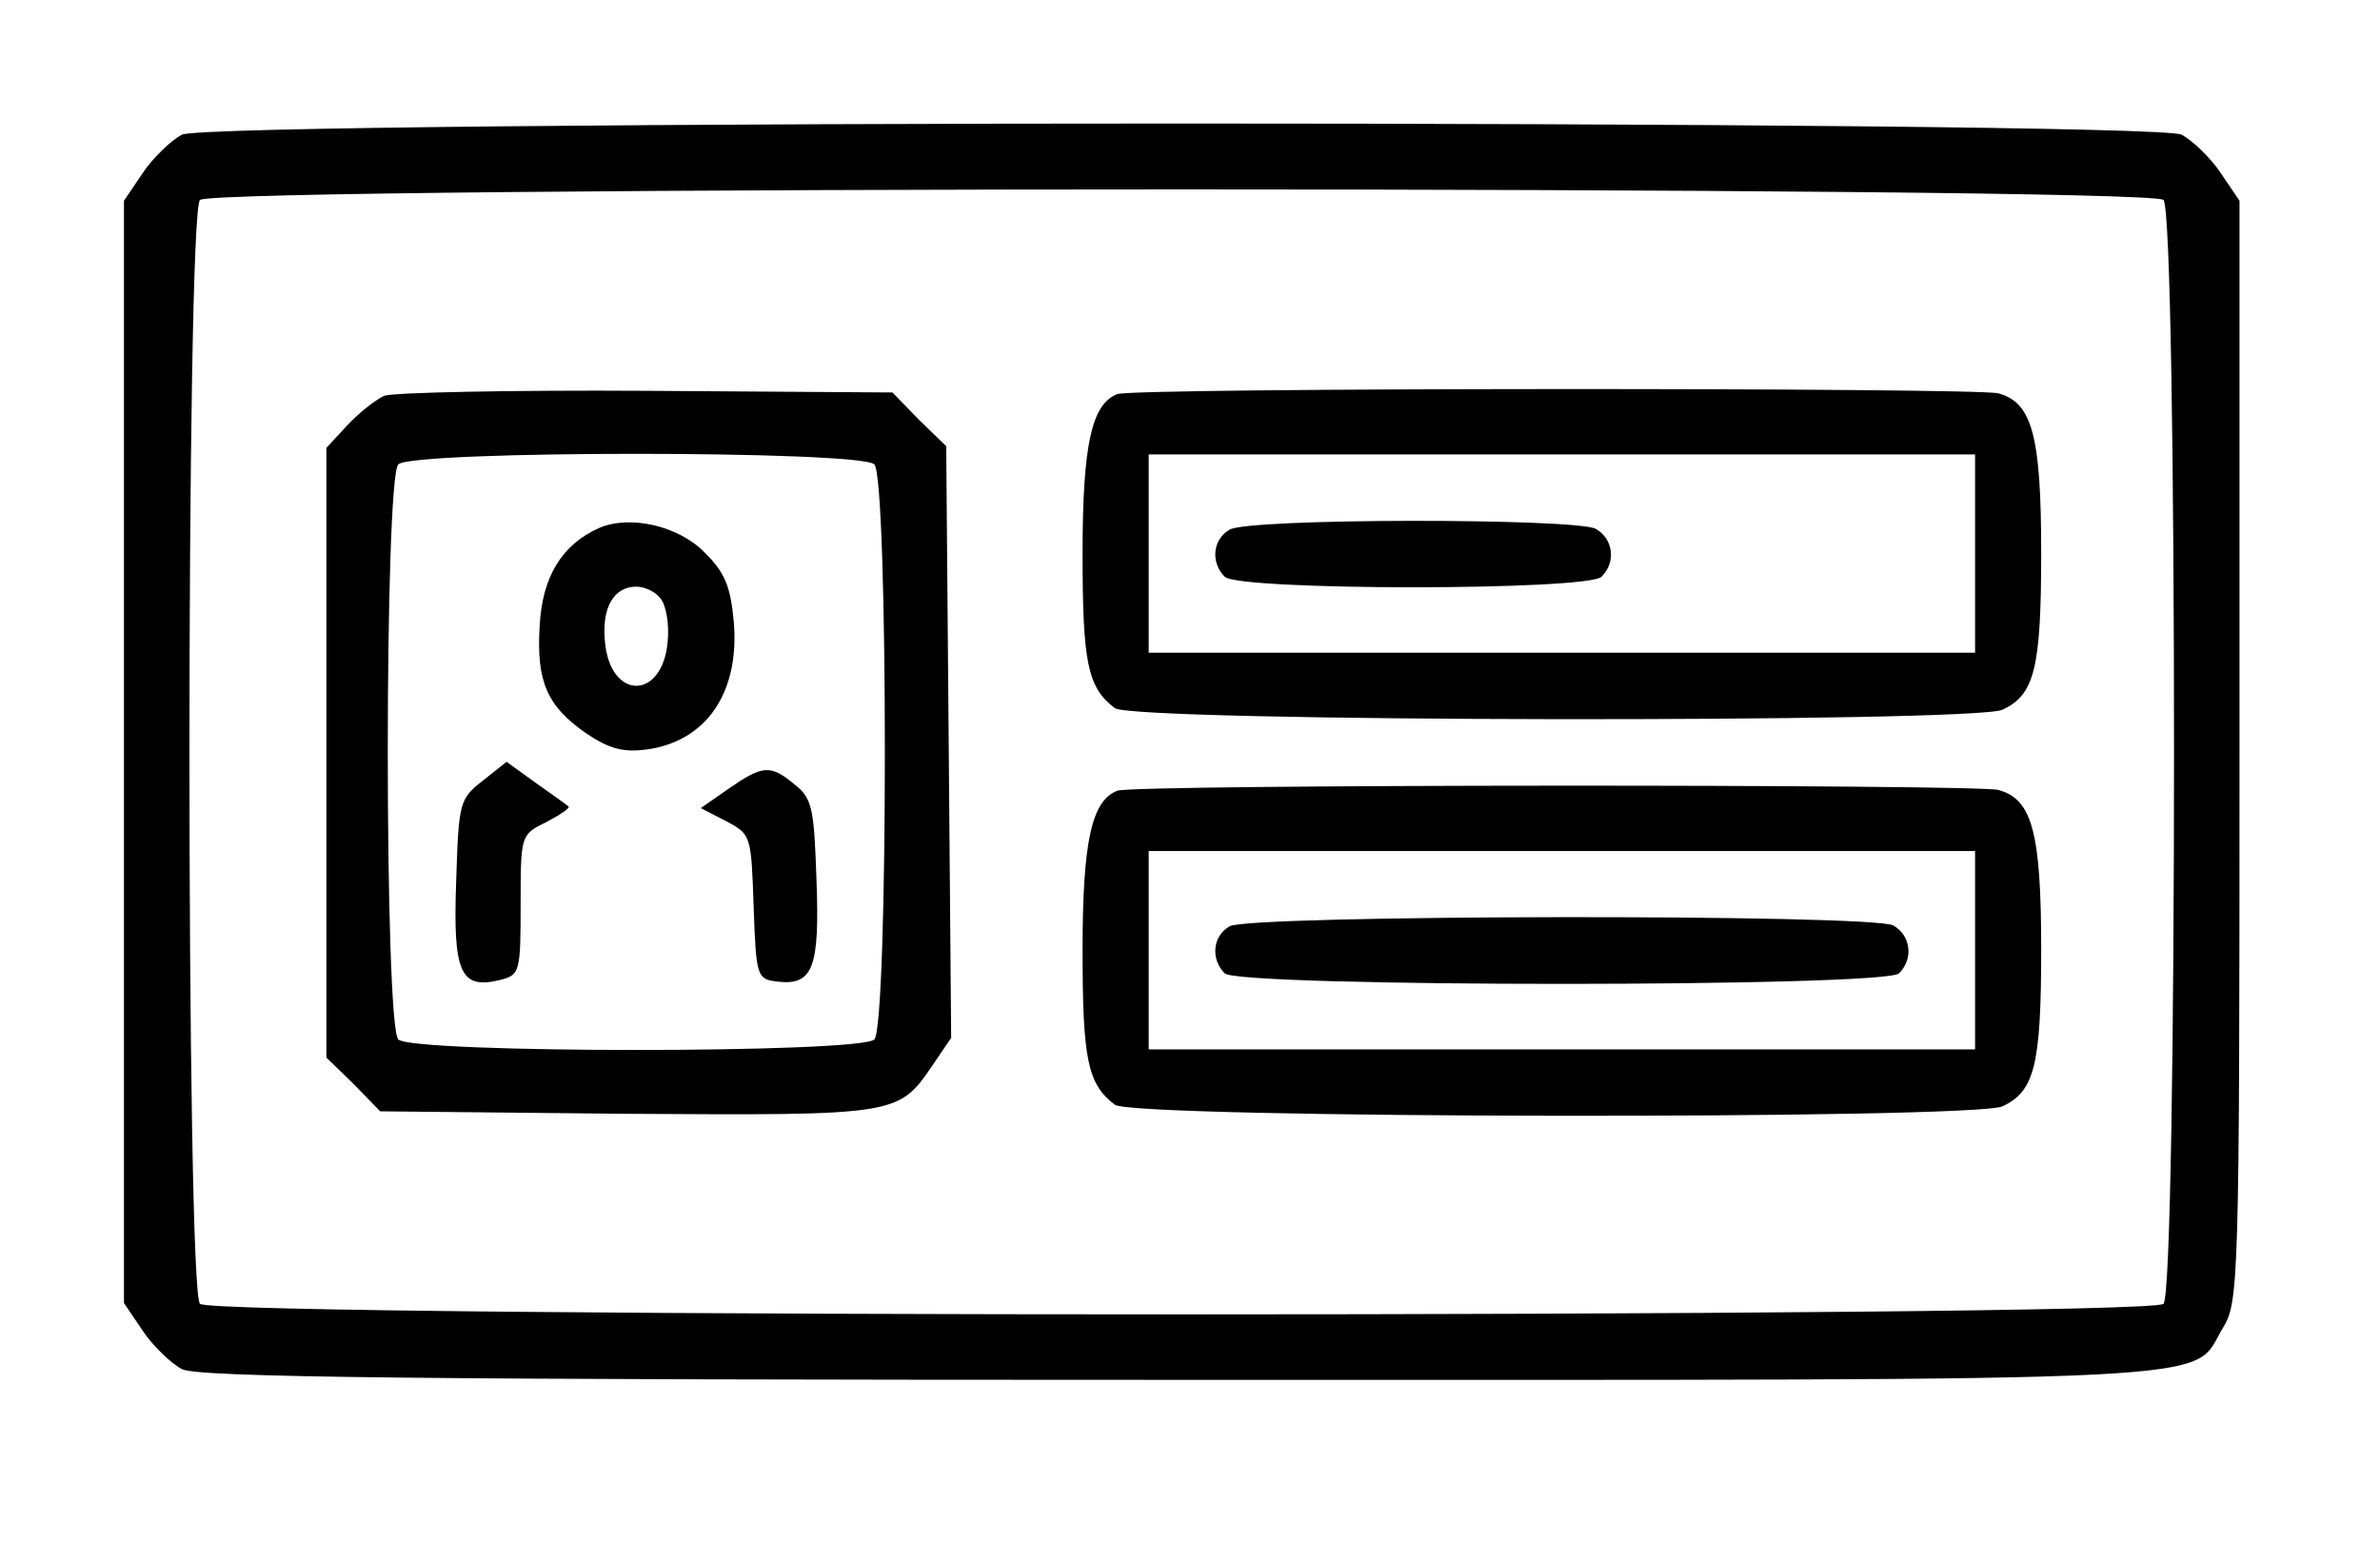 <?xml version="1.0" standalone="no"?>
<!DOCTYPE svg PUBLIC "-//W3C//DTD SVG 20010904//EN"
 "http://www.w3.org/TR/2001/REC-SVG-20010904/DTD/svg10.dtd">
<svg version="1.0" xmlns="http://www.w3.org/2000/svg"
 width="288pt" height="189pt" viewBox="0 0 288 189"
 preserveAspectRatio="xMidYMid meet">

<g transform="translate(0,189) scale(0.1,-0.1)"
fill="#000000" stroke="none">
<path d="M220 1727 c-13 -7 -35 -28 -47 -46 l-23 -34 0 -667 0 -667 23 -34
c12 -18 34 -39 47 -46 20 -10 282 -13 1208 -13 1306 0 1221 -4 1262 63 19 31
20 55 20 698 l0 666 -23 34 c-12 18 -34 39 -47 46 -36 18 -2384 18 -2420 0z
m2398 -79 c17 -17 17 -1319 0 -1336 -17 -17 -2359 -17 -2376 0 -17 17 -17
1319 0 1336 17 17 2359 17 2376 0z"/>
<path d="M465 1411 c-11 -5 -31 -21 -45 -36 l-25 -27 0 -369 0 -369 33 -32 32
-33 298 -3 c327 -2 329 -2 370 58 l23 34 -3 358 -3 358 -33 32 -32 33 -298 2
c-163 1 -306 -2 -317 -6z m593 -83 c17 -17 17 -679 0 -696 -17 -17 -559 -17
-576 0 -17 17 -17 679 0 696 17 17 559 17 576 0z"/>
<path d="M725 1251 c-45 -20 -69 -59 -72 -119 -4 -67 9 -97 57 -130 27 -18 44
-23 73 -19 72 10 112 69 105 154 -4 44 -11 60 -35 84 -32 33 -91 46 -128 30z
m74 -85 c7 -8 11 -31 9 -52 -6 -72 -70 -72 -76 0 -4 41 11 66 38 66 10 0 23
-6 29 -14z"/>
<path d="M584 945 c-28 -22 -29 -26 -32 -122 -4 -110 5 -131 53 -119 24 6 25
9 25 91 0 84 0 85 31 100 17 9 29 17 27 19 -1 1 -19 14 -39 28 l-36 26 -29
-23z"/>
<path d="M881 935 l-33 -23 31 -16 c30 -16 30 -17 33 -104 3 -85 4 -87 29 -90
43 -5 51 17 47 124 -3 86 -5 98 -27 115 -29 24 -38 23 -80 -6z"/>
<path d="M1352 1413 c-31 -12 -42 -61 -42 -193 0 -132 6 -162 39 -187 22 -17
1038 -18 1074 -2 39 18 47 50 47 190 0 142 -11 182 -52 193 -28 7 -1047 7
-1066 -1z m1038 -193 l0 -120 -500 0 -500 0 0 120 0 120 500 0 500 0 0 -120z"/>
<path d="M1488 1249 c-21 -12 -23 -40 -6 -57 17 -17 439 -17 456 0 18 18 14
46 -7 58 -26 13 -420 13 -443 -1z"/>
<path d="M1352 933 c-31 -12 -42 -61 -42 -193 0 -132 6 -162 39 -187 22 -17
1038 -18 1074 -2 39 18 47 50 47 190 0 142 -11 182 -52 193 -28 7 -1047 7
-1066 -1z m1038 -193 l0 -120 -500 0 -500 0 0 120 0 120 500 0 500 0 0 -120z"/>
<path d="M1488 769 c-21 -12 -23 -40 -6 -57 17 -17 799 -17 816 0 18 18 14 46
-7 58 -27 14 -779 13 -803 -1z"/>
</g>
</svg>
